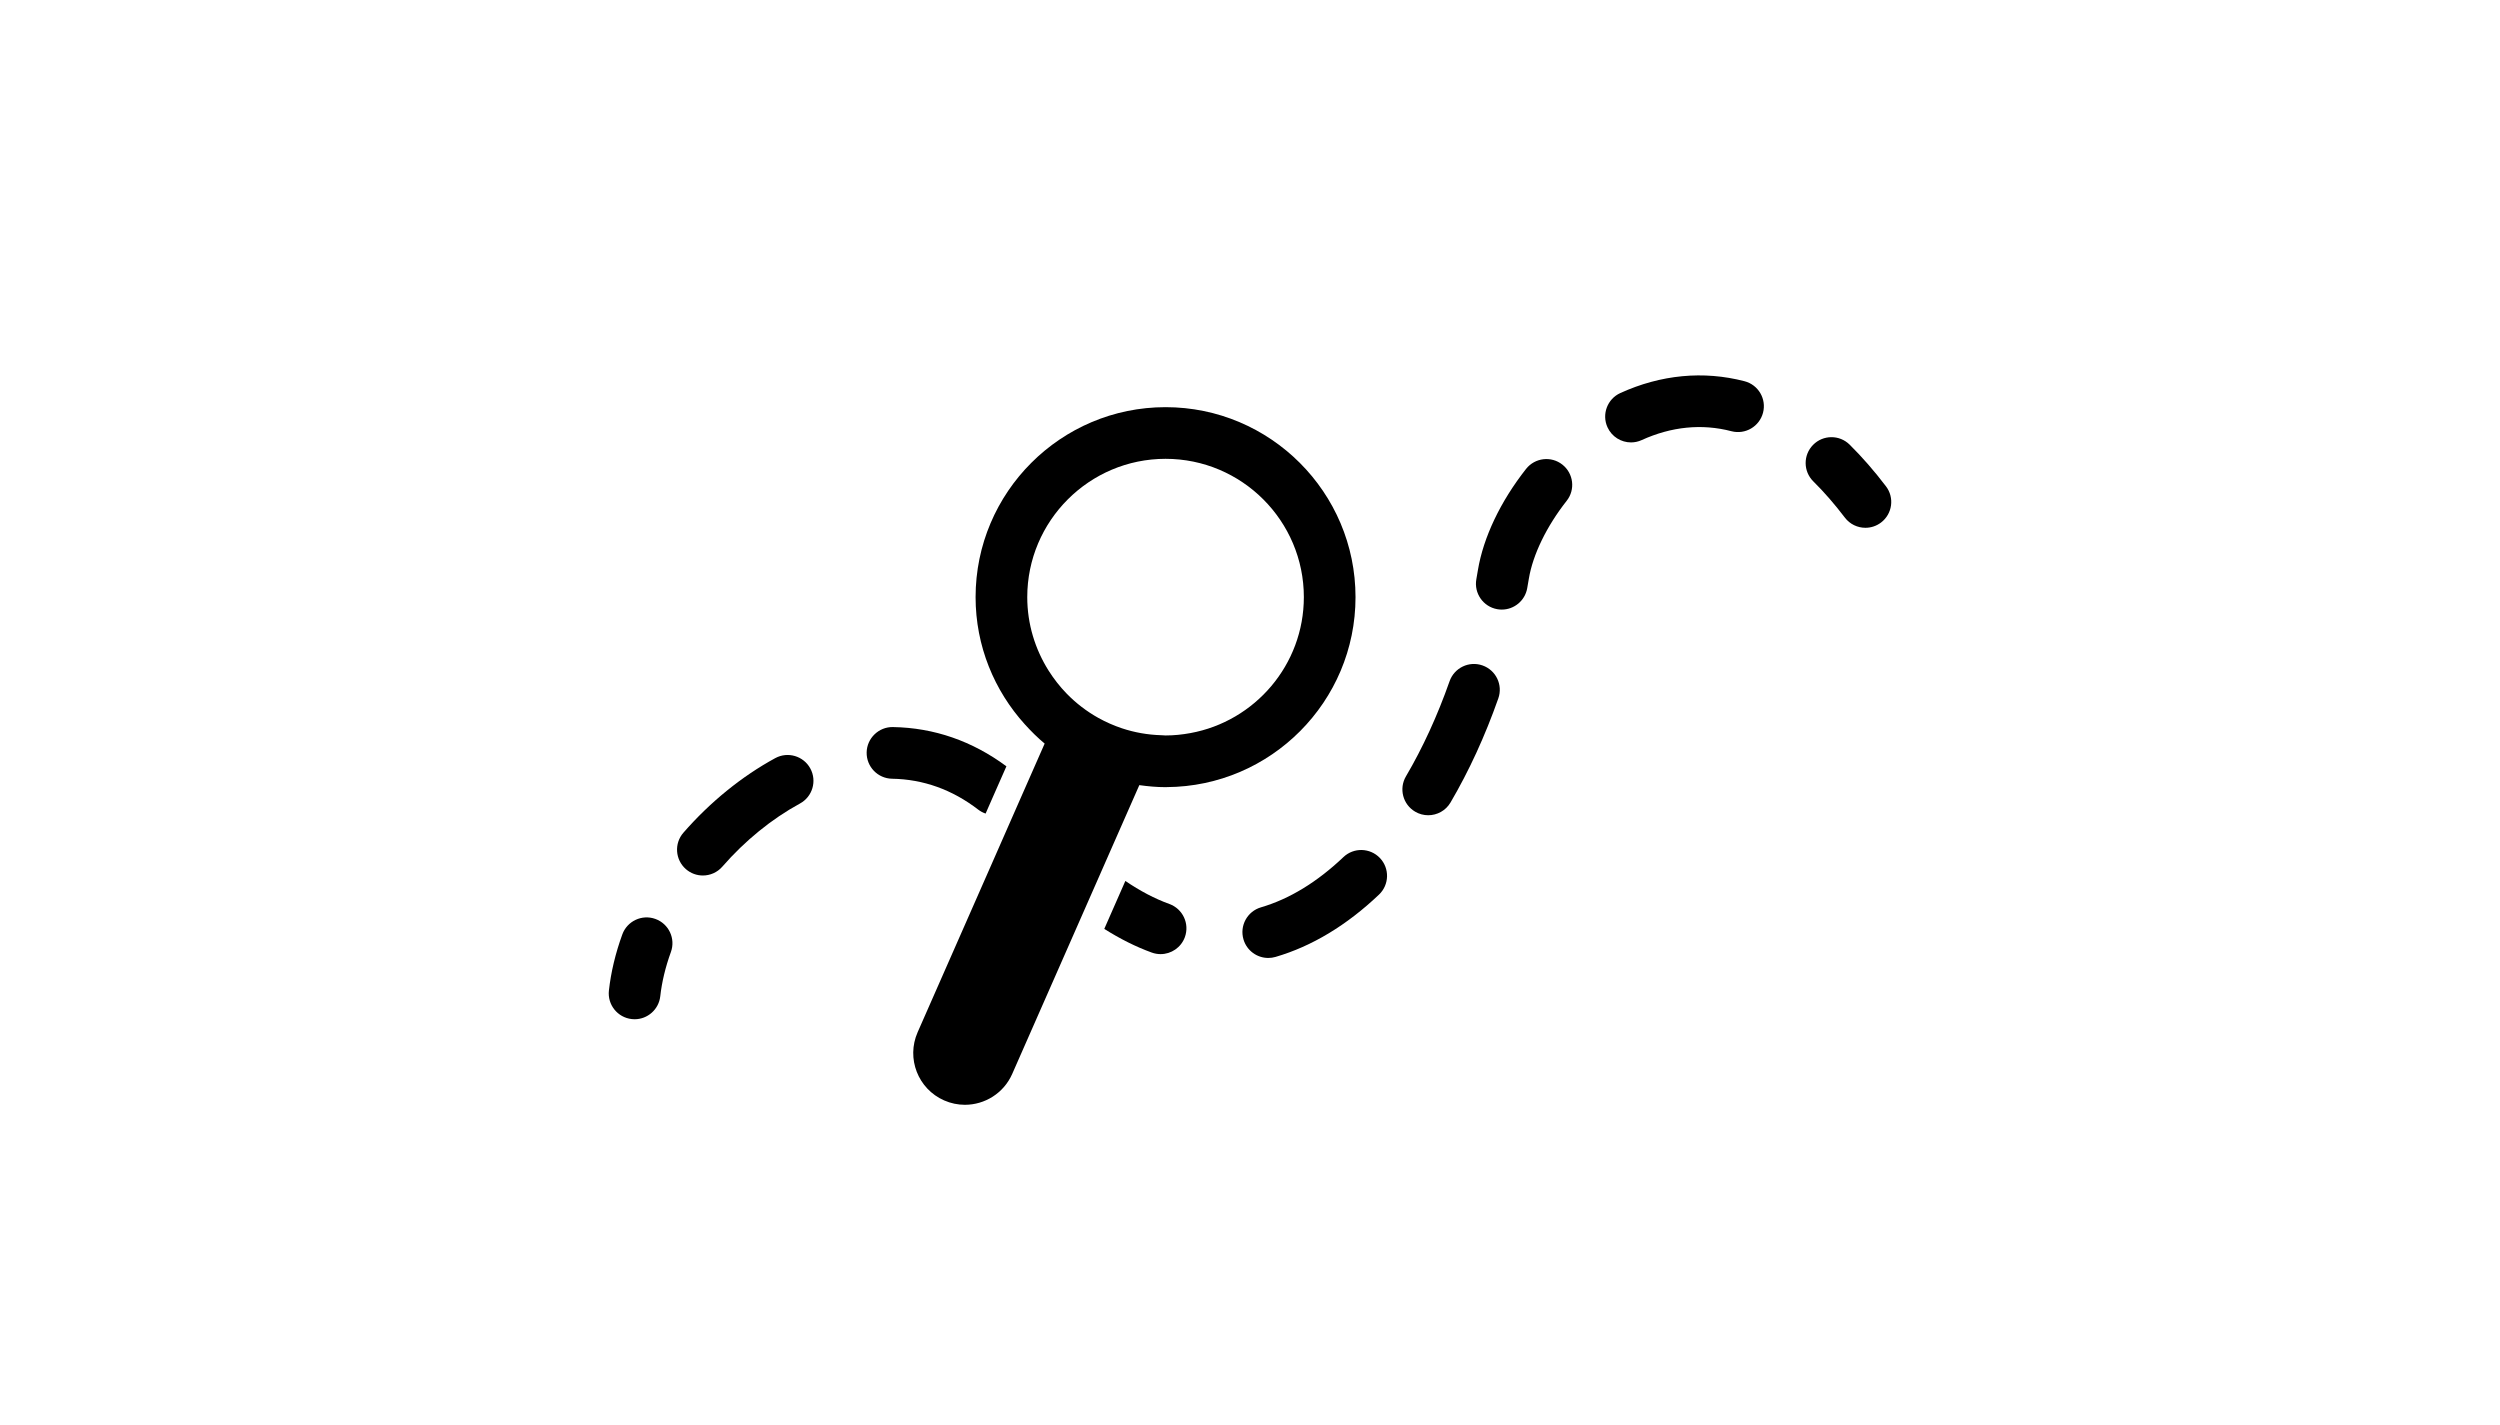 <?xml version="1.0" ?>
<svg xmlns="http://www.w3.org/2000/svg" xmlns:ev="http://www.w3.org/2001/xml-events" xmlns:xlink="http://www.w3.org/1999/xlink" baseProfile="full" enable-background="new 0 0 100 100" height="342px" version="1.1" viewBox="0 0 100 100" width="600px" x="0px" xml:space="preserve" y="0px">
	<defs/>
	<path d="M 8.275,64.488 C 7.337,64.146 6.294,64.633 5.952,65.573 C 5.47,66.899 5.154,68.223 5.011,69.511 C 4.9,70.505 5.617,71.404 6.613,71.514 C 6.681,71.523 6.748,71.526 6.815,71.526 C 7.727,71.526 8.511,70.839 8.615,69.914 C 8.726,68.911 8.977,67.869 9.36,66.812 C 9.703,65.87 9.218,64.831 8.275,64.488"/>
	<path d="M 32.906,53.776 C 30.512,52.003 27.836,51.071 24.942,51.022 C 23.953,51.001 23.115,51.803 23.098,52.803 C 23.081,53.805 23.879,54.63 24.881,54.648 C 27.073,54.684 29.107,55.414 30.929,56.817 C 31.089,56.94 31.265,57.03 31.446,57.093 L 32.102,55.599 L 32.906,53.776"/>
	<path d="M 16.686,53.201 C 14.339,54.478 12.11,56.288 10.239,58.435 C 9.581,59.189 9.659,60.334 10.415,60.993 C 10.758,61.292 11.183,61.439 11.604,61.439 C 12.11,61.439 12.614,61.228 12.972,60.816 C 14.562,58.991 16.445,57.461 18.419,56.387 C 19.298,55.909 19.624,54.807 19.145,53.928 C 18.667,53.049 17.567,52.724 16.686,53.201"/>
	<path d="M 44.342,63.438 C 43.309,63.063 42.277,62.518 41.253,61.821 L 41.108,62.151 L 40.191,64.236 L 39.774,65.185 C 40.869,65.878 41.982,66.439 43.107,66.847 C 43.311,66.921 43.52,66.956 43.726,66.956 C 44.468,66.956 45.163,66.497 45.431,65.761 C 45.77,64.819 45.285,63.78 44.342,63.438"/>
	<path d="M 66.316,46.697 C 65.373,46.365 64.337,46.862 64.005,47.807 C 63.155,50.224 62.126,52.469 60.945,54.479 C 60.438,55.342 60.725,56.453 61.59,56.96 C 61.878,57.13 62.194,57.21 62.506,57.21 C 63.128,57.21 63.735,56.89 64.072,56.314 C 65.37,54.102 66.499,51.645 67.426,49.008 C 67.759,48.064 67.262,47.029 66.316,46.697"/>
	<path d="M 84.706,26.753 C 81.825,26.003 78.829,26.289 75.986,27.583 C 75.075,27.998 74.673,29.074 75.087,29.984 C 75.392,30.652 76.049,31.047 76.738,31.047 C 76.989,31.047 77.244,30.994 77.487,30.883 C 79.571,29.934 81.713,29.719 83.789,30.262 C 84.757,30.512 85.748,29.933 86.002,28.964 C 86.256,27.996 85.675,27.006 84.706,26.753"/>
	<path d="M 56.553,60.15 C 54.709,61.902 52.765,63.088 50.772,63.672 C 49.811,63.953 49.26,64.961 49.542,65.922 C 49.774,66.713 50.497,67.225 51.281,67.225 C 51.451,67.225 51.622,67.202 51.793,67.152 C 54.345,66.406 56.788,64.931 59.054,62.778 C 59.78,62.086 59.808,60.939 59.118,60.212 C 58.425,59.487 57.278,59.458 56.553,60.15"/>
	<path d="M 71.92,32.603 C 71.134,31.984 69.994,32.12 69.374,32.905 C 67.576,35.188 66.376,37.71 65.994,40.004 L 65.884,40.645 C 65.707,41.63 66.362,42.573 67.348,42.75 C 67.455,42.769 67.564,42.778 67.669,42.778 C 68.53,42.778 69.295,42.162 69.452,41.284 L 69.57,40.602 C 69.85,38.92 70.816,36.932 72.221,35.147 C 72.844,34.362 72.707,33.223 71.92,32.603"/>
	<path d="M 94.63,34.128 C 93.807,33.045 92.948,32.061 92.079,31.202 C 91.366,30.498 90.219,30.505 89.516,31.218 C 88.812,31.931 88.819,33.078 89.532,33.782 C 90.281,34.521 91.024,35.376 91.744,36.322 C 92.1,36.792 92.642,37.038 93.188,37.038 C 93.571,37.038 93.957,36.917 94.284,36.668 C 95.081,36.063 95.237,34.925 94.63,34.128"/>
	<path d="M 44.074,28.573 C 36.722,28.573 30.743,34.553 30.743,41.905 C 30.743,45.341 32.06,48.468 34.202,50.834 C 34.636,51.312 35.092,51.77 35.59,52.181 L 33.763,56.33 L 31.975,60.398 L 26.675,72.44 C 25.869,74.274 26.702,76.414 28.534,77.221 C 29.008,77.43 29.504,77.53 29.993,77.53 C 31.386,77.53 32.716,76.72 33.313,75.363 L 38.259,64.126 L 38.531,63.508 L 39.449,61.423 L 39.769,60.694 L 42.233,55.097 C 42.837,55.181 43.448,55.239 44.074,55.239 C 44.1,55.239 44.126,55.236 44.152,55.236 C 51.468,55.194 57.405,49.233 57.405,41.906 C 57.405,34.554 51.426,28.573 44.074,28.573 M 45.819,51.445 C 45.252,51.549 44.67,51.611 44.073,51.611 C 43.972,51.611 43.873,51.598 43.77,51.594 C 42.811,51.566 41.885,51.399 41.014,51.109 C 40.725,51.012 40.444,50.904 40.168,50.782 C 39.89,50.659 39.619,50.526 39.355,50.378 C 38.533,49.919 37.787,49.344 37.133,48.673 C 36.655,48.182 36.232,47.638 35.863,47.056 C 34.924,45.561 34.369,43.798 34.369,41.904 C 34.369,36.552 38.723,32.198 44.074,32.198 C 49.425,32.198 53.779,36.552 53.779,41.904 C 53.778,46.661 50.338,50.62 45.819,51.445"/>
</svg>
